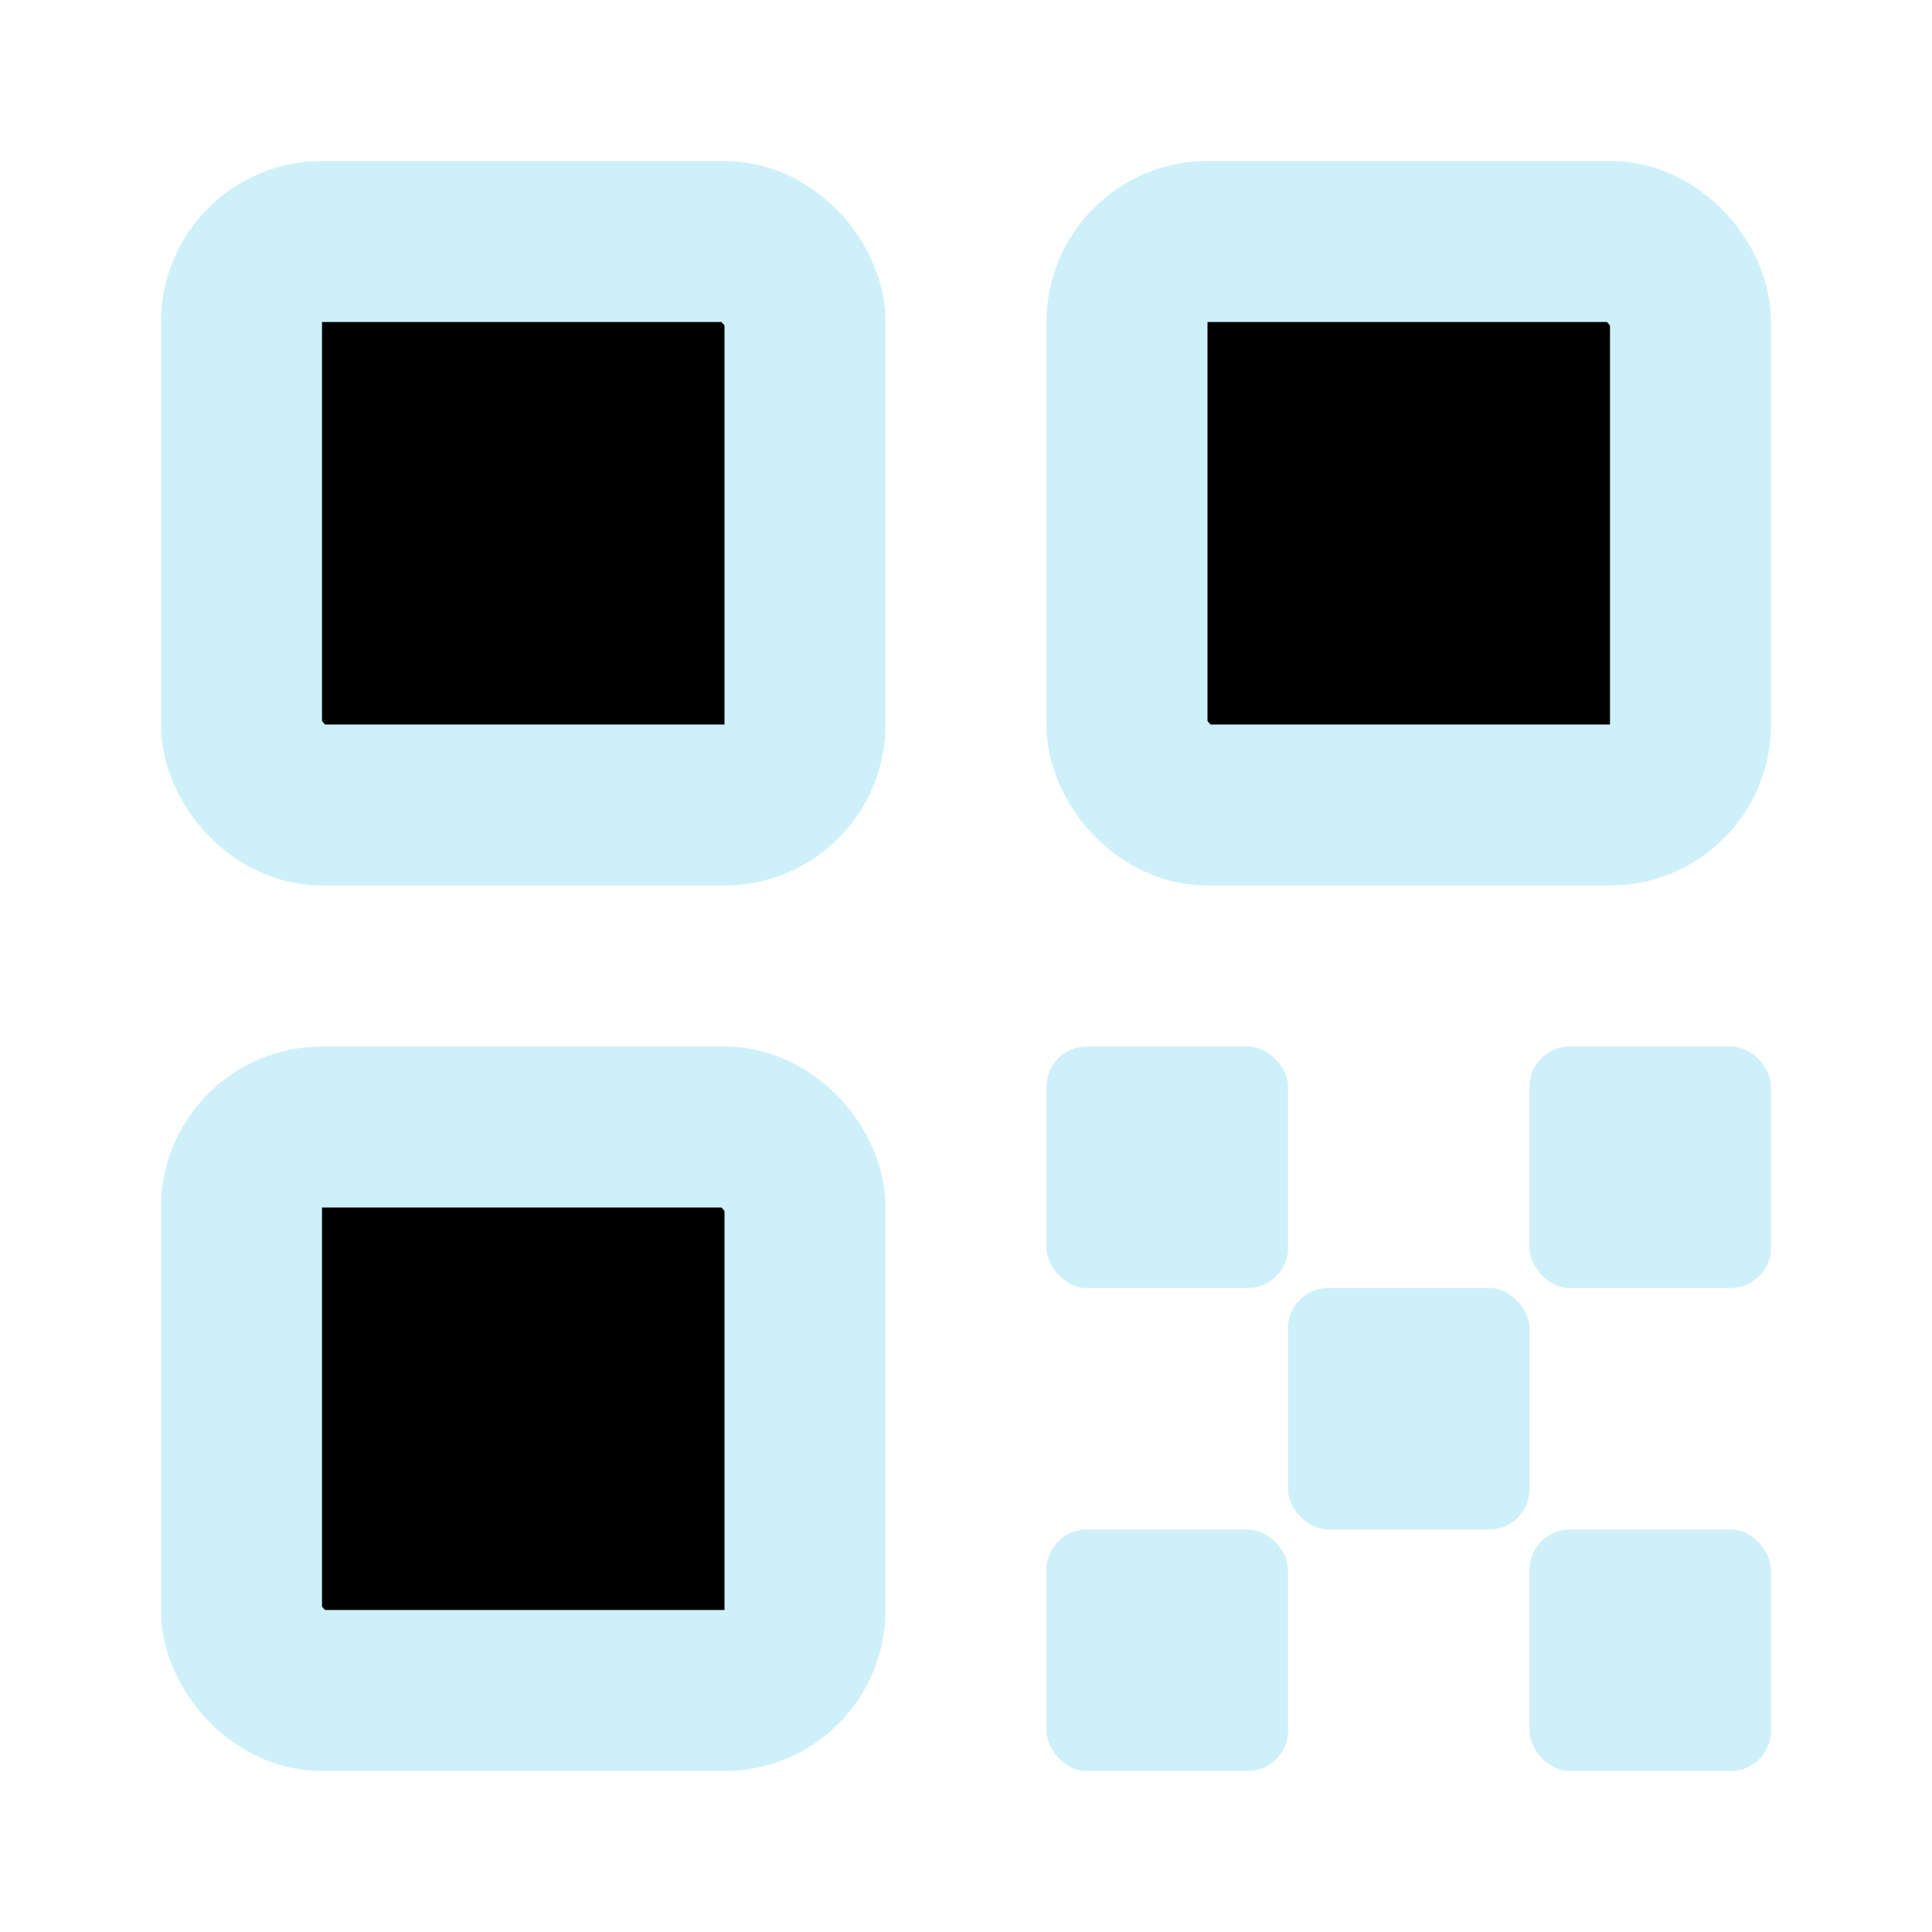 <?xml version="1.0" encoding="utf-8"?><!-- Uploaded to: SVG Repo, www.svgrepo.com, Generator: SVG Repo Mixer Tools -->
<svg width="800px" height="800px" viewBox="0 0 24 24" fill="none" xmlns="http://www.w3.org/2000/svg">
<rect fill="currentColor" x="3" y="3" width="7" height="7" rx="1" stroke="#cef0f9" stroke-width="2"/>
<rect fill="currentColor" x="3" y="14" width="7" height="7" rx="1" stroke="#cef0f9" stroke-width="2"/>
<rect fill="currentColor" x="14" y="3" width="7" height="7" rx="1" stroke="#cef0f9" stroke-width="2"/>
<rect x="13" y="13" width="3" height="3" rx="0.5" fill="#cef0f9"/>
<rect x="16" y="16" width="3" height="3" rx="0.5" fill="#cef0f9"/>
<rect x="19" y="13" width="3" height="3" rx="0.5" fill="#cef0f9"/>
<rect x="19" y="19" width="3" height="3" rx="0.5" fill="#cef0f9"/>
<rect x="13" y="19" width="3" height="3" rx="0.5" fill="#cef0f9"/>
</svg>